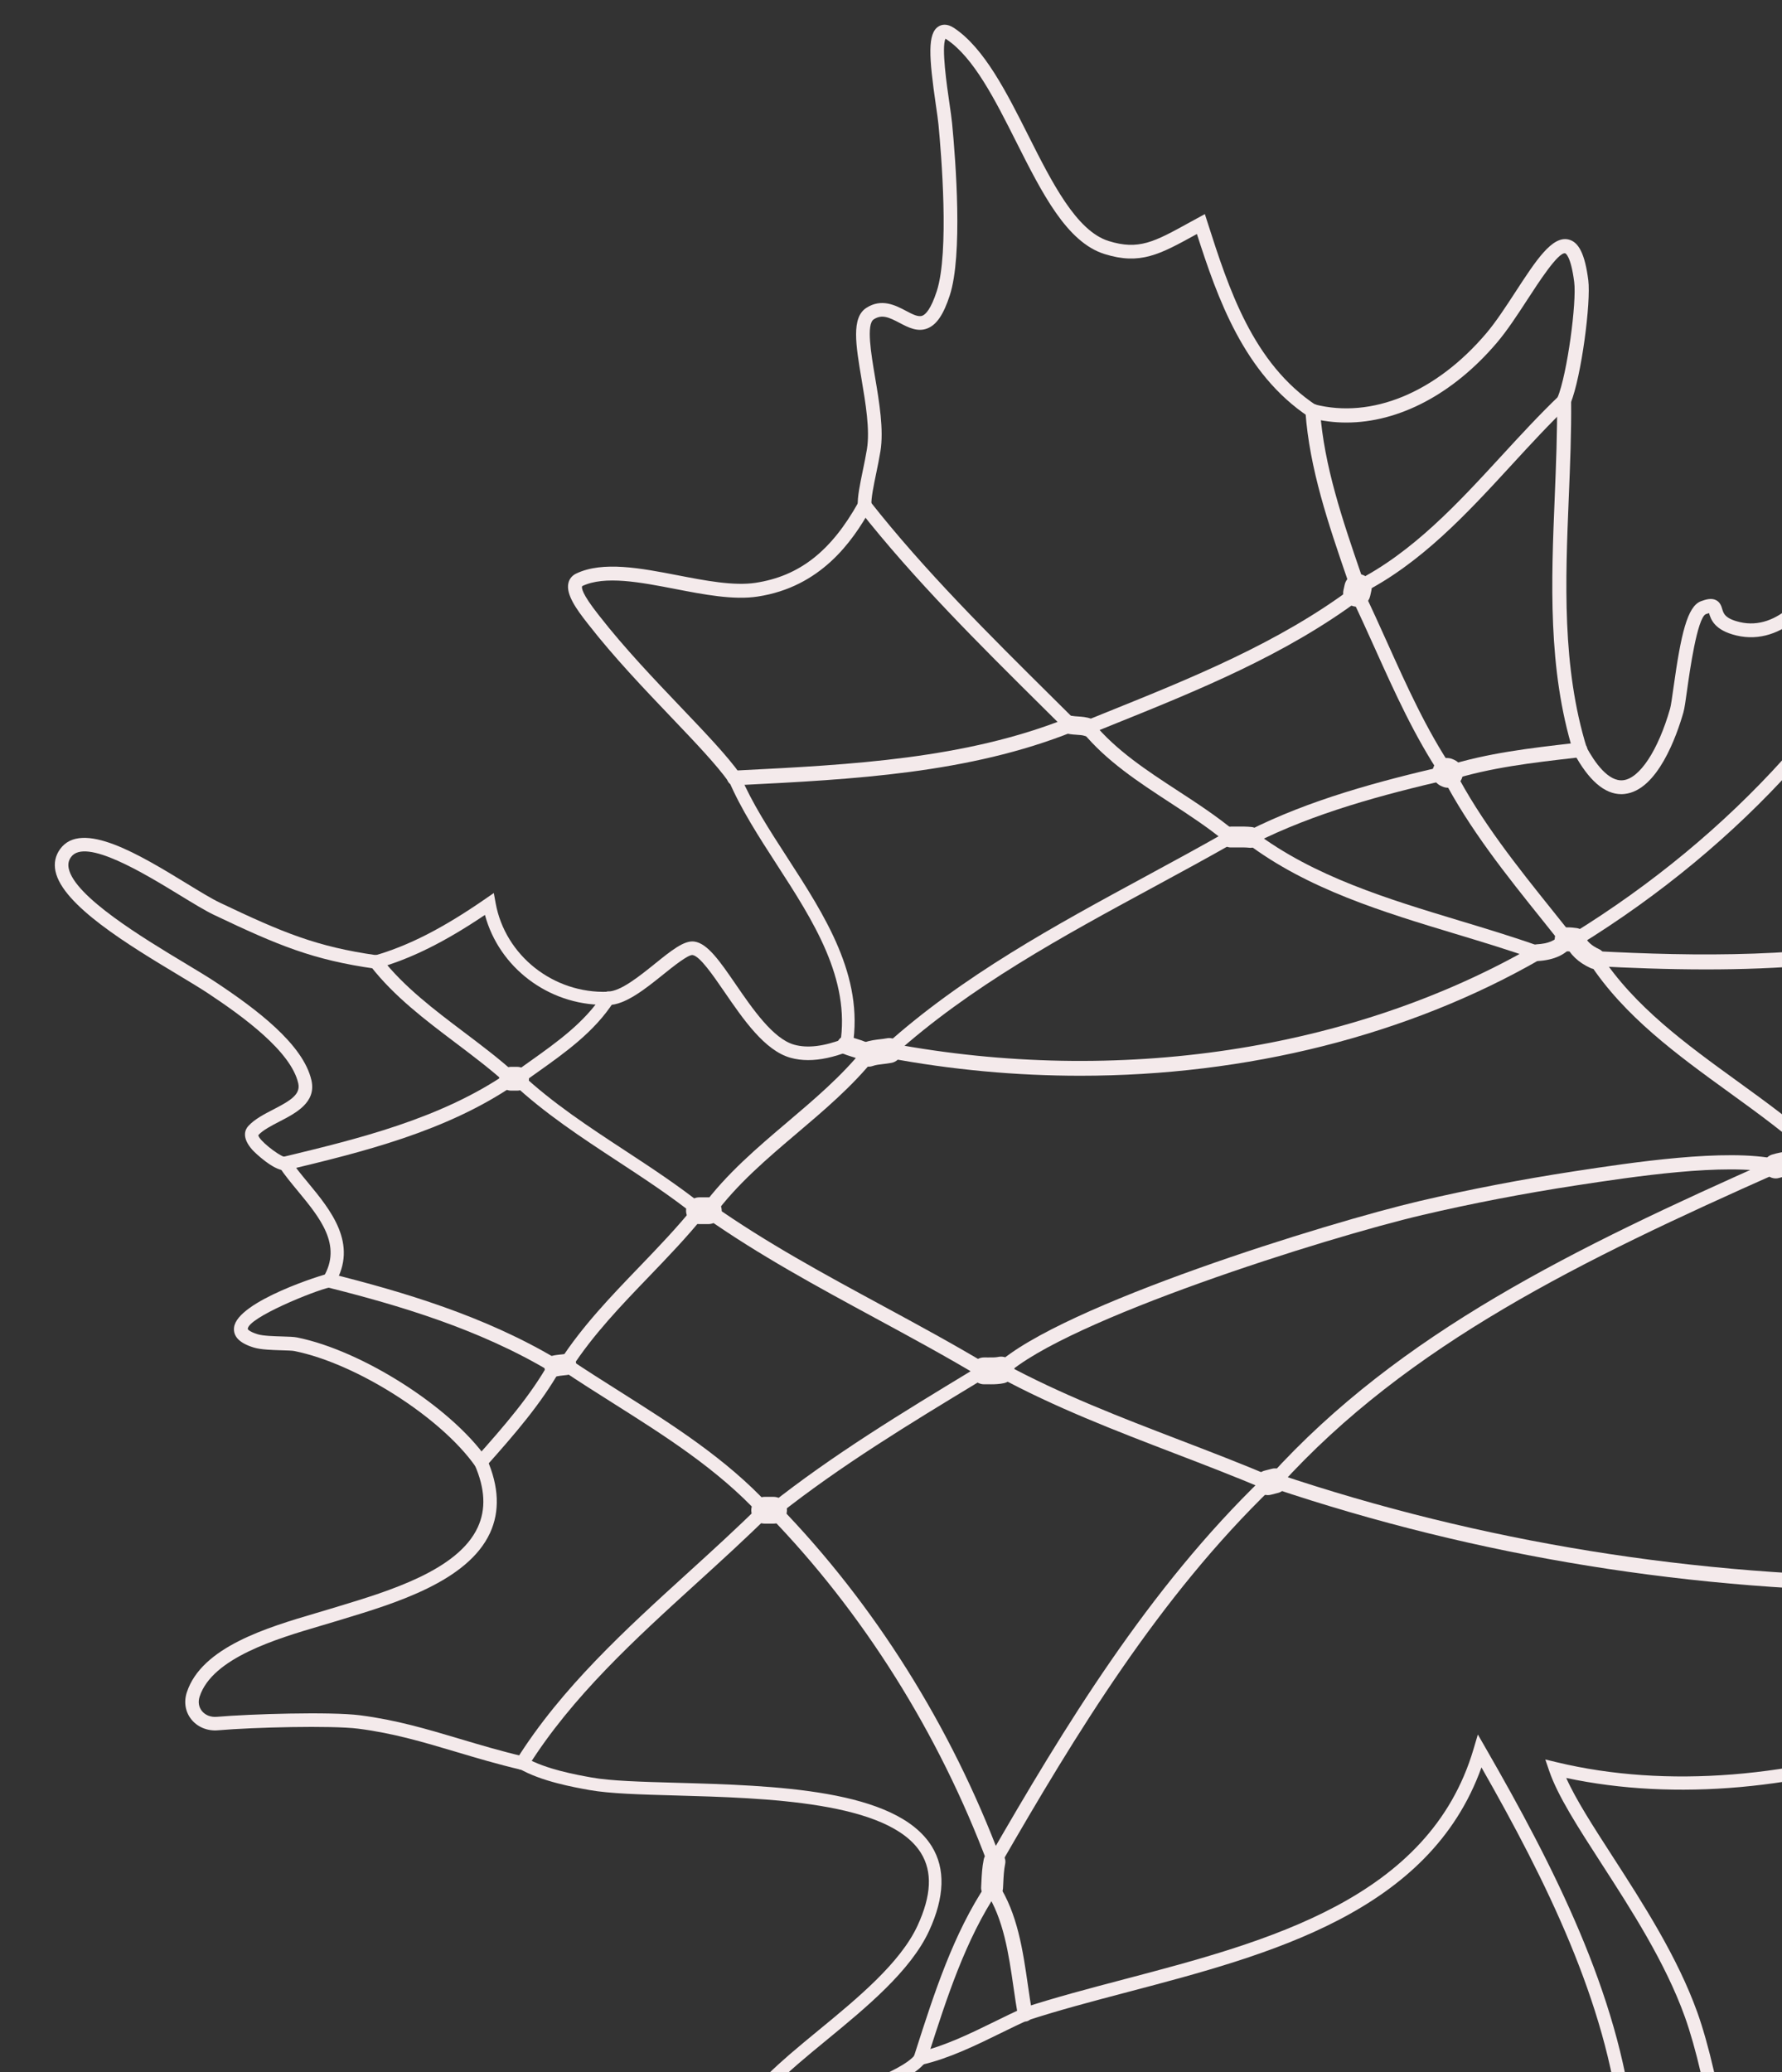 <?xml version="1.0" encoding="utf-8"?>
<!-- Generator: Adobe Illustrator 14.0.0, SVG Export Plug-In . SVG Version: 6.00 Build 43363)  -->
<!DOCTYPE svg PUBLIC "-//W3C//DTD SVG 1.1//EN" "http://www.w3.org/Graphics/SVG/1.1/DTD/svg11.dtd">
<svg version="1.1" id="Layer_1" xmlns="http://www.w3.org/2000/svg" xmlns:xlink="http://www.w3.org/1999/xlink" x="0px" y="0px"
	 width="266.667px" height="310px" viewBox="0 0 266.667 310" enable-background="new 0 0 266.667 310" xml:space="preserve">
<rect x="0" y="0" width="266.667" height="310" fill="#333333" stroke="none"/>
<g>
	<g>
		<path fill="#F4EAEB" d="M201.468,63.214c-1.783,0-3.553-0.219-5.287-0.666c-0.568-0.146-0.91-0.725-0.764-1.293
			c0.146-0.568,0.727-0.91,1.293-0.764c8.541,2.201,18.127-1.75,25.65-10.567c1.471-1.722,2.986-4.049,4.453-6.3
			c3.044-4.669,5.449-8.368,7.896-7.795c1.562,0.358,2.479,2.238,2.971,6.096c0.418,3.28-1.039,14.448-2.641,18.381
			c-0.222,0.543-0.844,0.803-1.383,0.583c-0.544-0.221-0.805-0.841-0.584-1.384c1.479-3.628,2.883-14.307,2.499-17.312
			c-0.509-3.996-1.329-4.293-1.338-4.294c-1.028-0.249-4.021,4.398-5.642,6.885c-1.504,2.307-3.059,4.693-4.617,6.52
			C217.412,58.998,209.3,63.214,201.468,63.214L201.468,63.214z"/>
		<path fill="#F4EAEB" d="M236.439,113.228c-0.45,0-0.865-0.291-1.005-0.743c-3.832-12.434-3.296-25.509-2.776-38.155
			c0.193-4.76,0.396-9.682,0.348-14.415c-0.006-0.581,0.461-1.057,1.041-1.062c0.004,0,0.009,0,0.012,0
			c0.576,0,1.046,0.464,1.052,1.041c0.05,4.787-0.153,9.736-0.351,14.522c-0.512,12.468-1.039,25.361,2.686,37.45
			c0.172,0.555-0.14,1.144-0.695,1.315C236.646,113.213,236.542,113.228,236.439,113.228L236.439,113.228z"/>
		<path fill="#F4EAEB" d="M242.615,118.807c-2.503,0-4.884-2.062-7.085-6.141c-0.271-0.502-0.084-1.129,0.419-1.4
			c0.5-0.271,1.129-0.084,1.399,0.418c1.312,2.43,3.334,5.277,5.541,5.04c2.481-0.269,5.243-4.472,7.032-10.71
			c0.129-0.451,0.306-1.706,0.509-3.16c1.114-7.968,2.058-12.153,4.114-12.913c0.768-0.283,1.566-0.5,2.244-0.162
			c0.629,0.315,0.805,0.908,0.934,1.34c0.199,0.668,0.424,1.425,2.621,1.945c5.73,1.357,10.351-4.493,12.064-8.753
			c0.94-2.337,1.178-5.007,1.405-7.59c0.448-5.065,0.912-10.302,7.304-10.854c1.391-0.118,2.635,0.208,3.637,0.471
			c1.197,0.313,1.896,0.473,2.354,0.103c0.443-0.36,1.094-0.292,1.453,0.15c0.359,0.443,0.293,1.094-0.15,1.454
			c-1.291,1.05-2.762,0.664-4.18,0.293c-0.938-0.246-1.906-0.501-2.936-0.411c-4.445,0.384-4.938,3.5-5.422,8.977
			c-0.242,2.733-0.492,5.559-1.547,8.179c-1.982,4.922-7.474,11.647-14.457,9.993c-3.347-0.792-3.855-2.452-4.123-3.354
			c-0.115,0.03-0.271,0.079-0.484,0.157c-1.295,0.617-2.416,8.628-2.784,11.26c-0.231,1.657-0.397,2.854-0.567,3.444
			c-1.002,3.489-3.863,11.661-8.798,12.194C242.946,118.798,242.78,118.807,242.615,118.807L242.615,118.807z"/>
		<path fill="#F4EAEB" d="M216.718,116.771c-0.469,0-0.902-0.299-1.053-0.769c-0.186-0.581,0.135-1.202,0.717-1.388
			c6.133-1.956,12.725-2.71,19.1-3.44l0.832-0.095c0.609-0.069,1.152,0.365,1.223,0.971c0.07,0.606-0.365,1.153-0.971,1.223
			l-0.833,0.095c-6.271,0.718-12.752,1.46-18.679,3.35C216.941,116.754,216.83,116.771,216.718,116.771L216.718,116.771z"/>
		<path fill="#F4EAEB" d="M235.688,142.407c-0.08,0-0.16-0.005-0.241-0.016c-0.355-0.048-0.709-0.073-0.984-0.073
			c-0.006,0-0.012,0-0.019,0c-0.981,0-1.78-0.791-1.791-1.773c-0.01-0.989,0.784-1.799,1.772-1.809
			c0.589-0.015,1.191,0.063,1.5,0.104c0.979,0.133,1.668,1.035,1.535,2.015C237.339,141.754,236.57,142.407,235.688,142.407
			L235.688,142.407z"/>
		<path fill="#F4EAEB" d="M235.687,141.615c-0.335,0-0.663-0.168-0.852-0.475c-0.289-0.47-0.145-1.085,0.326-1.375
			c24.182-14.892,42.822-35.56,52.491-58.197c0.218-0.508,0.808-0.741,1.312-0.526c0.508,0.217,0.744,0.804,0.527,1.312
			c-9.83,23.013-28.754,44.006-53.283,59.113C236.046,141.567,235.865,141.615,235.687,141.615L235.687,141.615z"/>
		<path fill="#F4EAEB" d="M238.658,144.963c-0.218,0-0.438-0.046-0.646-0.142c-1.846-0.848-3.11-2.062-3.756-3.606
			c-0.332-0.79,0.041-1.699,0.832-2.03c0.789-0.332,1.699,0.042,2.029,0.833c0.336,0.804,1.072,1.472,2.188,1.984
			c0.778,0.358,1.12,1.279,0.762,2.057C239.807,144.627,239.244,144.963,238.658,144.963L238.658,144.963z"/>
		<path fill="#F4EAEB" d="M255.298,145.026c-5.782,0-11.4-0.217-16.698-0.496c-0.618-0.033-1.095-0.56-1.062-1.179
			c0.032-0.618,0.57-1.091,1.178-1.061c14.895,0.783,32.328,1.082,48.722-2.636c0.608-0.136,1.205,0.241,1.342,0.845
			c0.138,0.604-0.241,1.205-0.846,1.341C277.141,144.29,265.94,145.026,255.298,145.026L255.298,145.026z"/>
		<path fill="#F4EAEB" d="M277.384,174.794c-0.135,0-0.272-0.017-0.409-0.051c-1.021-0.259-2.099-0.343-3.242-0.433
			c-0.659-0.052-1.319-0.104-1.978-0.188c-0.912-0.116-1.557-0.95-1.44-1.862c0.115-0.911,0.94-1.565,1.862-1.44
			c0.604,0.076,1.21,0.123,1.816,0.172c1.23,0.097,2.504,0.195,3.797,0.523c0.893,0.226,1.433,1.131,1.207,2.021
			C278.806,174.292,278.128,174.794,277.384,174.794L277.384,174.794z"/>
		<path fill="#F4EAEB" d="M277.384,174.915c-0.557,0-1.105-0.261-1.454-0.747c-0.573-0.803-0.388-1.918,0.414-2.492
			c1.713-1.224,3.665-1.392,5.39-1.539c0.365-0.031,0.729-0.062,1.084-0.104c0.992-0.121,1.868,0.586,1.982,1.564
			c0.115,0.979-0.586,1.866-1.564,1.981c-0.393,0.047-0.794,0.081-1.197,0.114c-1.389,0.119-2.701,0.231-3.615,0.888
			C278.106,174.807,277.744,174.915,277.384,174.915L277.384,174.915z"/>
		<path fill="#F4EAEB" d="M287.757,180.688c-0.18,0-0.363-0.047-0.53-0.146c-1.015-0.601-2.161-1.099-3.377-1.626
			c-2.83-1.229-5.757-2.497-7.368-5.262c-0.29-0.498-0.122-1.137,0.376-1.428c0.497-0.291,1.136-0.123,1.427,0.377
			c1.268,2.172,3.76,3.254,6.396,4.397c1.221,0.529,2.482,1.077,3.609,1.745c0.496,0.294,0.66,0.934,0.365,1.43
			C288.462,180.505,288.115,180.688,287.757,180.688L287.757,180.688z"/>
		<path fill="#F4EAEB" d="M190.789,222.579c-0.25,0-0.5-0.089-0.701-0.271c-0.426-0.387-0.459-1.045-0.071-1.473
			c19.438-21.45,45.596-34.122,75.282-47.32c0.529-0.233,1.144,0.006,1.377,0.528c0.234,0.526-0.004,1.144-0.528,1.376
			c-29.468,13.102-55.42,25.667-74.586,46.816C191.354,222.464,191.071,222.579,190.789,222.579L190.789,222.579z"/>
		<path fill="#F4EAEB" d="M286.767,238.146c-33.247,0-65.654-5.23-96.335-15.551c-0.584-0.195-0.899-0.83-0.702-1.414
			c0.195-0.584,0.83-0.9,1.415-0.703c30.448,10.24,62.62,15.434,95.622,15.434c0.085,0,0.167,0,0.252,0h0.001
			c0.616,0,1.116,0.5,1.117,1.115c0,0.617-0.499,1.117-1.116,1.119C286.938,238.146,286.85,238.146,286.767,238.146L286.767,238.146
			z"/>
		<path fill="#F4EAEB" d="M253.869,348.335c-1.83,0-3.793-1.376-6.004-2.928c-2.338-1.641-4.986-3.499-7.847-3.991
			c-1.509-0.259-2.479-0.876-2.886-1.834c-0.764-1.802,0.722-3.981,2.293-6.288c0.699-1.025,1.424-2.087,1.783-2.929
			c1.492-3.486,1.84-6.937,1.24-12.301c-2.07-18.523-11.08-36.696-20.754-53.657c-7.793,21.723-31.716,28.019-52.9,33.595
			c-5.354,1.41-10.412,2.741-15.094,4.275c-0.52,0.168-1.08-0.113-1.25-0.633c-0.17-0.521,0.113-1.08,0.633-1.25
			c4.737-1.553,9.822-2.892,15.207-4.309c21.359-5.623,45.569-11.996,52.207-34.386l0.655-2.214l1.152,2
			c10.19,17.695,19.923,36.769,22.112,56.355c0.642,5.74,0.252,9.469-1.39,13.301c-0.437,1.021-1.18,2.11-1.967,3.267
			c-1.034,1.516-2.449,3.592-2.106,4.397c0.121,0.285,0.631,0.523,1.397,0.656c3.298,0.567,6.142,2.562,8.647,4.321
			c2.139,1.5,4.16,2.909,5.35,2.485c0.812-0.293,1.518-1.508,2.092-3.607c2.991-10.94-1.148-32.142-4.309-40.936
			c-2.91-8.104-7.995-15.979-12.481-22.928c-3.519-5.449-6.557-10.154-7.821-13.872l-0.58-1.702l1.748,0.42
			c16.287,3.91,35.617,2.371,54.428-4.332c0.512-0.184,1.08,0.084,1.265,0.601c0.185,0.515-0.085,1.081-0.601,1.265
			c-18.465,6.582-37.453,8.272-53.709,4.811c1.443,3.234,4.021,7.227,6.936,11.738c4.544,7.037,9.694,15.012,12.682,23.33
			c3.234,9.008,7.457,30.786,4.354,42.127c-0.774,2.838-1.834,4.411-3.33,4.95C254.644,348.272,254.259,348.335,253.869,348.335
			L253.869,348.335z"/>
		<path fill="#F4EAEB" d="M42.562,175.082c-1.656,0-4.41-2.622-4.809-3.073c-1.648-1.866-1.072-3.036-0.583-3.567
			c0.941-1.021,2.36-1.754,3.732-2.463c2.57-1.328,4.103-2.254,3.73-3.91c-1.073-4.762-8.211-9.959-13.487-13.457
			c-1.152-0.763-2.709-1.701-4.513-2.786c-7.297-4.392-17.291-10.406-18.333-15.507c-0.247-1.207-0.014-2.313,0.691-3.289
			c3.225-4.46,11.963,0.877,18.985,5.166c1.992,1.217,3.712,2.268,4.924,2.845c9.439,4.495,14.514,6.598,23.491,7.867
			c0.554,0.078,0.939,0.591,0.861,1.145c-0.078,0.554-0.592,0.941-1.145,0.861c-9.256-1.308-14.445-3.456-24.079-8.043
			c-1.307-0.623-3.069-1.699-5.109-2.945c-5.298-3.235-14.164-8.65-16.288-5.708c-0.369,0.51-0.479,1.049-0.347,1.696
			c0.864,4.229,11.21,10.456,17.392,14.177c1.823,1.097,3.398,2.045,4.587,2.833c6.038,4,13.125,9.287,14.345,14.7
			c0.744,3.3-2.317,4.883-4.776,6.155c-1.217,0.629-2.475,1.279-3.173,2.037c0.023,0.709,2.849,2.922,3.853,3.244
			c0.354-0.043,0.719,0.105,0.942,0.418c0.326,0.455,0.221,1.086-0.234,1.412C43.034,175.023,42.81,175.082,42.562,175.082
			L42.562,175.082z"/>
		<path fill="#F4EAEB" d="M90.369,150.329c-8.342,0-15.688-5.604-17.799-13.456c-6.029,4.057-11.023,6.534-16.052,7.975
			c-0.518,0.147-1.058-0.15-1.206-0.669c-0.148-0.518,0.151-1.058,0.669-1.206c5.142-1.473,10.284-4.1,16.67-8.516l1.245-0.861
			l0.269,1.49c1.422,7.867,8.654,13.587,16.805,13.283c0.551-0.019,0.99,0.401,1.01,0.939c0.019,0.538-0.401,0.99-0.939,1.01
			C90.816,150.325,90.591,150.329,90.369,150.329L90.369,150.329z"/>
		<path fill="#F4EAEB" d="M120.938,158.594c-0.937,0-1.818-0.117-2.648-0.35c-3.856-1.081-7.047-5.728-9.862-9.828
			c-1.741-2.535-3.714-5.409-4.802-5.543c-0.669-0.055-2.872,1.7-4.336,2.878c-2.682,2.159-5.721,4.606-8.279,4.606
			c-0.002,0-0.005,0-0.007,0c-0.561-0.001-1.015-0.457-1.014-1.018c0.001-0.56,0.456-1.014,1.016-1.014c0.001,0,0.003,0,0.006,0
			c1.842,0,4.705-2.305,7.005-4.157c2.428-1.955,4.34-3.505,5.858-3.312c1.996,0.246,3.863,2.966,6.227,6.409
			c2.49,3.626,5.589,8.14,8.736,9.021c1.997,0.559,4.435,0.267,7.458-0.895c0.523-0.199,1.111,0.061,1.312,0.583
			c0.201,0.524-0.061,1.111-0.584,1.312C124.756,158.161,122.743,158.594,120.938,158.594L120.938,158.594z"/>
		<path fill="#F4EAEB" d="M126.661,157.284c-0.05,0-0.101-0.005-0.152-0.013c-0.514-0.082-0.863-0.566-0.78-1.082
			c1.58-9.751-4.048-18.448-9.491-26.858c-2.649-4.094-5.39-8.328-7.196-12.575c-0.204-0.479,0.02-1.033,0.499-1.237
			s1.033,0.019,1.237,0.499c1.743,4.098,4.318,8.076,7.044,12.289c5.637,8.709,11.465,17.716,9.769,28.186
			C127.516,156.955,127.116,157.284,126.661,157.284L126.661,157.284z"/>
		<path fill="#F4EAEB" d="M109.911,117.428c-0.325,0-0.646-0.152-0.848-0.437c-1.85-2.594-5.009-5.905-8.667-9.74
			c-4.007-4.2-8.549-8.96-12.367-13.861l-0.186-0.237c-1.555-1.979-3.18-4.233-2.786-5.925c0.148-0.637,0.552-1.128,1.167-1.423
			c3.987-1.907,9.693-0.804,15.211,0.263c4.11,0.795,8.361,1.615,11.619,1.123c6.565-0.996,11.32-4.719,15.418-12.072
			c0.28-0.502,0.912-0.684,1.416-0.402c0.502,0.28,0.682,0.914,0.402,1.416c-2.757,4.946-7.511,11.688-16.924,13.116
			c-3.615,0.55-8.043-0.308-12.327-1.137c-5.187-1.004-10.551-2.042-13.917-0.429c-0.124,0.238-0.065,1.1,2.357,4.185l0.19,0.243
			c3.754,4.819,8.258,9.539,12.231,13.704c3.713,3.892,6.92,7.253,8.856,9.968c0.334,0.468,0.225,1.118-0.243,1.452
			C110.331,117.365,110.12,117.428,109.911,117.428L109.911,117.428z"/>
		<path fill="#F4EAEB" d="M129.38,76.647c-0.541,0-0.992-0.424-1.019-0.97c-0.067-1.316,0.313-3.152,0.753-5.278
			c0.219-1.057,0.445-2.149,0.617-3.199c0.474-2.894-0.204-6.904-0.801-10.442c-0.87-5.155-1.558-9.227,0.709-10.697
			c2.283-1.484,4.396-0.371,5.938,0.442c0.99,0.521,1.844,0.973,2.457,0.724c0.502-0.204,1.281-1.004,2.146-3.66
			c1.898-5.831,0.677-20.556,0.257-24.93c-0.065-0.696-0.214-1.708-0.384-2.879c-1.064-7.314-1.262-10.753,0.382-11.794
			c0.467-0.295,1.252-0.496,2.336,0.224c4.522,3.005,7.865,9.642,11.097,16.06c3.541,7.029,7.2,14.298,12.03,15.808
			c4.505,1.408,6.847,0.119,11.979-2.702l2.424-1.325l0.377,1.176c3.175,9.912,6.773,21.147,16.33,27.463
			c0.471,0.311,0.6,0.945,0.289,1.416c-0.312,0.471-0.943,0.601-1.416,0.289c-9.75-6.444-13.713-17.857-16.771-27.365l-0.249,0.137
			c-5.312,2.919-8.239,4.527-13.571,2.862c-5.656-1.768-9.342-9.088-13.246-16.839c-3.111-6.181-6.33-12.571-10.402-15.277
			c-0.062-0.042-0.115-0.072-0.158-0.094c-0.626,1.292,0.223,7.12,0.594,9.667c0.174,1.198,0.324,2.233,0.396,2.979
			c0.55,5.734,1.616,19.722-0.349,25.758c-0.928,2.847-1.953,4.364-3.321,4.92c-1.49,0.606-2.918-0.146-4.177-0.81
			c-1.608-0.846-2.656-1.326-3.875-0.536c-1.141,0.74-0.401,5.122,0.193,8.643c0.624,3.695,1.331,7.883,0.803,11.113
			c-0.179,1.092-0.41,2.206-0.632,3.283c-0.395,1.906-0.768,3.707-0.714,4.761c0.029,0.563-0.405,1.043-0.968,1.072
			C129.415,76.647,129.397,76.647,129.38,76.647L129.38,76.647z"/>
		<path fill="#F4EAEB" d="M160.167,109.471c-0.264,0-0.525-0.1-0.728-0.299l-3.394-3.367c-9.439-9.353-19.199-19.024-27.477-29.542
			c-0.352-0.447-0.274-1.094,0.173-1.446c0.447-0.35,1.093-0.274,1.446,0.173c8.197,10.417,17.912,20.043,27.307,29.352l3.396,3.37
			c0.402,0.401,0.404,1.053,0.004,1.457C160.696,109.37,160.432,109.471,160.167,109.471L160.167,109.471z"/>
		<path fill="#F4EAEB" d="M162.789,110.177c-0.154,0-0.312-0.026-0.465-0.082c-0.324-0.116-0.724-0.142-1.188-0.171
			c-0.373-0.024-0.797-0.051-1.23-0.135c-0.744-0.144-1.23-0.864-1.087-1.608c0.146-0.745,0.872-1.229,1.608-1.087
			c0.263,0.051,0.564,0.07,0.884,0.09c0.588,0.038,1.253,0.08,1.942,0.329c0.713,0.257,1.084,1.044,0.826,1.757
			C163.878,109.829,163.351,110.177,162.789,110.177L162.789,110.177z"/>
		<path fill="#F4EAEB" d="M162.789,109.842c-0.41,0-0.797-0.245-0.961-0.648c-0.216-0.531,0.041-1.136,0.571-1.352l3.224-1.301
			c12.66-5.102,25.75-10.377,36.799-18.654c0.459-0.344,1.109-0.25,1.451,0.208c0.344,0.458,0.252,1.109-0.207,1.453
			c-11.266,8.44-24.483,13.767-37.268,18.918l-3.22,1.3C163.05,109.817,162.919,109.842,162.789,109.842L162.789,109.842z"/>
		<path fill="#F4EAEB" d="M203.218,89.02c-0.455,0-0.881-0.287-1.037-0.743l-0.6-1.752c-2.767-8.062-5.625-16.4-6.229-24.927
			c-0.043-0.604,0.412-1.129,1.017-1.172c0.598-0.027,1.129,0.413,1.172,1.017c0.584,8.242,3.396,16.441,6.115,24.371l0.602,1.755
			c0.195,0.573-0.109,1.197-0.684,1.393C203.457,89.001,203.335,89.02,203.218,89.02L203.218,89.02z"/>
		<path fill="#F4EAEB" d="M203.044,90.763c-0.146,0-0.295-0.016-0.443-0.049c-1.104-0.244-1.799-1.336-1.555-2.439l0.176-0.794
			c0.242-1.104,1.332-1.8,2.439-1.555c1.103,0.244,1.799,1.336,1.555,2.439l-0.176,0.794
			C204.83,90.113,203.983,90.763,203.044,90.763L203.044,90.763z"/>
		<path fill="#F4EAEB" d="M216.539,116.606c-0.33,0-0.651-0.159-0.85-0.452c-4.005-5.978-6.999-12.623-9.895-19.05
			c-1.184-2.624-2.404-5.337-3.67-7.942c-0.246-0.506-0.035-1.117,0.473-1.363s1.117-0.034,1.363,0.472
			c1.276,2.631,2.506,5.357,3.692,7.995c2.861,6.35,5.819,12.916,9.729,18.752c0.313,0.468,0.188,1.102-0.279,1.415
			C216.931,116.55,216.733,116.606,216.539,116.606L216.539,116.606z"/>
		<path fill="#F4EAEB" d="M216.716,117.852c-0.301,0-0.604-0.062-0.896-0.194l-0.154-0.068c-1.105-0.482-1.613-1.77-1.131-2.876
			c0.48-1.106,1.768-1.615,2.875-1.13l0.207,0.091c1.1,0.496,1.59,1.79,1.094,2.89C218.345,117.373,217.55,117.852,216.716,117.852
			L216.716,117.852z"/>
		<path fill="#F4EAEB" d="M203.22,88.939c-0.372,0-0.729-0.205-0.908-0.56c-0.253-0.501-0.051-1.112,0.45-1.365
			c8.618-4.34,15.407-11.724,21.975-18.864c2.784-3.028,5.663-6.159,8.62-8.98c0.405-0.387,1.048-0.373,1.438,0.033
			c0.388,0.406,0.371,1.049-0.035,1.437c-2.907,2.776-5.764,5.882-8.526,8.887c-6.688,7.274-13.606,14.796-22.556,19.304
			C203.529,88.904,203.373,88.939,203.22,88.939L203.22,88.939z"/>
		<path fill="#F4EAEB" d="M109.909,117.489c-0.583,0-1.07-0.458-1.1-1.047c-0.031-0.608,0.438-1.126,1.045-1.157l0.86-0.043
			c16.591-0.838,33.747-1.705,49.043-7.825c0.561-0.226,1.205,0.049,1.433,0.614c0.228,0.565-0.049,1.207-0.614,1.433
			c-15.637,6.257-32.979,7.133-49.75,7.98l-0.86,0.043C109.946,117.489,109.928,117.489,109.909,117.489L109.909,117.489z"/>
		<path fill="#F4EAEB" d="M184.173,126.282c-0.24,0-0.482-0.082-0.682-0.248c-2.578-2.16-5.539-4.092-8.404-5.96
			c-4.688-3.059-9.537-6.221-13.121-10.597c-0.371-0.454-0.305-1.124,0.15-1.496c0.452-0.373,1.122-0.306,1.494,0.149
			c3.375,4.122,8.084,7.194,12.639,10.164c2.916,1.902,5.932,3.869,8.606,6.111c0.449,0.377,0.509,1.047,0.132,1.497
			C184.778,126.153,184.477,126.282,184.173,126.282L184.173,126.282z"/>
		<path fill="#F4EAEB" d="M187.138,126.836c-0.057,0-0.113-0.003-0.17-0.009c-0.559-0.061-1.147-0.055-1.772-0.047
			c-0.351,0.004-0.702,0.007-1.053,0c-0.862-0.018-1.547-0.73-1.529-1.592c0.019-0.861,0.759-1.533,1.593-1.529
			c0.318,0.006,0.637,0.002,0.955,0c0.688-0.009,1.4-0.015,2.144,0.065c0.856,0.093,1.478,0.863,1.384,1.72
			C188.601,126.243,187.923,126.836,187.138,126.836L187.138,126.836z"/>
		<path fill="#F4EAEB" d="M187.137,126.32c-0.382,0-0.748-0.209-0.933-0.572c-0.262-0.515-0.057-1.143,0.459-1.404
			c9.283-4.71,19.73-7.482,29.639-9.775c0.562-0.131,1.123,0.22,1.253,0.782s-0.22,1.124-0.782,1.253
			c-9.777,2.264-20.079,4.995-29.164,9.604C187.457,126.284,187.296,126.32,187.137,126.32L187.137,126.32z"/>
		<path fill="#F4EAEB" d="M129.986,159.091c-0.294,0-0.59-0.093-0.841-0.286c-0.444-0.34-1.035-0.522-1.719-0.736
			c-0.423-0.131-0.861-0.267-1.304-0.453c-0.704-0.299-1.033-1.109-0.736-1.813c0.298-0.704,1.11-1.032,1.813-0.736
			c0.338,0.143,0.692,0.25,1.046,0.36c0.819,0.254,1.748,0.542,2.583,1.184c0.606,0.465,0.721,1.332,0.256,1.938
			C130.812,158.904,130.401,159.091,129.986,159.091L129.986,159.091z"/>
		<path fill="#F4EAEB" d="M129.987,159.578c-0.764,0-1.481-0.473-1.757-1.232c-0.353-0.97,0.148-2.041,1.119-2.395
			c0.829-0.301,1.642-0.396,2.36-0.48c0.333-0.039,0.666-0.076,0.992-0.14c1.016-0.2,1.996,0.46,2.195,1.474
			c0.199,1.012-0.46,1.995-1.473,2.194c-0.422,0.083-0.851,0.135-1.28,0.185c-0.565,0.066-1.099,0.129-1.519,0.281
			C130.414,159.542,130.199,159.578,129.987,159.578L129.987,159.578z"/>
		<path fill="#F4EAEB" d="M133.062,158.152c-0.27,0-0.539-0.11-0.734-0.326c-0.365-0.405-0.333-1.029,0.072-1.395
			c11.594-10.453,25.594-18.039,39.133-25.374c4.014-2.176,8.166-4.425,12.15-6.697c0.475-0.269,1.076-0.105,1.347,0.369
			s0.104,1.077-0.368,1.347c-4.004,2.282-8.164,4.537-12.188,6.717c-13.438,7.28-27.332,14.809-38.75,25.104
			C133.534,158.068,133.298,158.152,133.062,158.152L133.062,158.152z"/>
		<path fill="#F4EAEB" d="M230.005,143.776c-0.662,0-1.215-0.518-1.25-1.187c-0.037-0.691,0.494-1.281,1.186-1.317
			c1.729-0.092,2.863-0.567,3.469-1.453c0.391-0.573,1.172-0.718,1.741-0.327c0.571,0.391,0.718,1.17,0.327,1.741
			c-1.062,1.552-2.88,2.407-5.404,2.541C230.05,143.776,230.028,143.776,230.005,143.776L230.005,143.776z"/>
		<path fill="#F4EAEB" d="M234.444,141.568c-0.308,0-0.61-0.135-0.817-0.395c-0.932-1.176-1.871-2.349-2.812-3.521
			c-5.39-6.719-10.962-13.667-15.021-21.507c-0.265-0.51-0.064-1.139,0.445-1.403c0.51-0.265,1.139-0.065,1.403,0.446
			c3.964,7.656,9.471,14.521,14.796,21.162c0.943,1.176,1.887,2.352,2.82,3.531c0.357,0.451,0.281,1.105-0.17,1.462
			C234.898,141.495,234.671,141.568,234.444,141.568L234.444,141.568z"/>
		<path fill="#F4EAEB" d="M161.649,160.934c-9.552,0-19.211-0.883-28.792-2.678c-0.602-0.113-0.999-0.691-0.886-1.295
			c0.113-0.602,0.694-0.997,1.295-0.886c34.017,6.375,69.073,1.085,96.188-14.513c0.527-0.307,1.207-0.123,1.514,0.408
			c0.306,0.531,0.123,1.209-0.408,1.515C210.644,154.943,186.522,160.934,161.649,160.934L161.649,160.934z"/>
		<path fill="#F4EAEB" d="M230.007,143.559c-0.115,0-0.232-0.02-0.348-0.061c-3.791-1.351-7.666-2.522-11.771-3.762
			c-10.926-3.301-22.225-6.714-31.377-13.636c-0.456-0.345-0.547-0.994-0.202-1.45c0.346-0.456,0.995-0.547,1.45-0.201
			c8.857,6.698,19.977,10.057,30.728,13.305c3.947,1.193,8.029,2.426,11.867,3.794c0.538,0.192,0.819,0.784,0.628,1.323
			C230.832,143.295,230.433,143.559,230.007,143.559L230.007,143.559z"/>
		<path fill="#F4EAEB" d="M42.63,175.098c-0.465,0-0.887-0.318-1.001-0.791c-0.133-0.554,0.207-1.109,0.761-1.242
			c11.015-2.653,23.5-5.662,33.52-12.534c0.47-0.322,1.112-0.202,1.433,0.267c0.322,0.469,0.202,1.111-0.267,1.434
			c-10.333,7.086-23.014,10.142-34.203,12.836C42.792,175.087,42.71,175.098,42.63,175.098L42.63,175.098z"/>
		<path fill="#F4EAEB" d="M76.492,162.396c-0.243,0-0.486-0.086-0.681-0.263c-2.389-2.161-5.062-4.179-7.647-6.131
			c-4.52-3.412-9.194-6.941-12.716-11.469c-0.344-0.443-0.265-1.081,0.178-1.425c0.441-0.344,1.081-0.265,1.425,0.178
			c3.357,4.316,7.922,7.762,12.336,11.095c2.621,1.978,5.331,4.024,7.786,6.245c0.416,0.376,0.448,1.02,0.072,1.436
			C77.045,162.283,76.77,162.396,76.492,162.396L76.492,162.396z"/>
		<path fill="#F4EAEB" d="M77.38,163.16h-0.887c-0.983,0-1.78-0.797-1.78-1.78s0.797-1.78,1.78-1.78h0.887
			c0.983,0,1.78,0.797,1.78,1.78S78.363,163.16,77.38,163.16L77.38,163.16z"/>
		<path fill="#F4EAEB" d="M77.381,162.37c-0.305,0-0.605-0.14-0.799-0.405c-0.323-0.439-0.228-1.061,0.213-1.384
			c0.817-0.601,1.65-1.19,2.485-1.785c4.035-2.866,8.208-5.832,10.894-9.992c0.296-0.459,0.91-0.59,1.369-0.294
			c0.459,0.296,0.591,0.909,0.294,1.369c-2.892,4.479-7.223,7.557-11.41,10.532c-0.828,0.587-1.652,1.173-2.461,1.767
			C77.789,162.309,77.584,162.37,77.381,162.37L77.381,162.37z"/>
		<path fill="#F4EAEB" d="M147.259,206.156c-0.188,0-0.379-0.049-0.551-0.153c-5.092-3.055-10.479-5.972-15.688-8.792
			c-8.618-4.667-17.529-9.492-25.641-15.21c-0.484-0.341-0.6-1.011-0.259-1.495c0.341-0.484,1.011-0.602,1.496-0.259
			c8.008,5.646,16.862,10.438,25.425,15.075c5.23,2.832,10.639,5.761,15.771,8.841c0.508,0.305,0.673,0.964,0.368,1.473
			C147.979,205.971,147.625,206.156,147.259,206.156L147.259,206.156z"/>
		<path fill="#F4EAEB" d="M148.308,207.094c-0.27,0.002-0.523-0.005-0.779-0.005c-0.078,0-0.156,0-0.234,0.002
			c-1.078,0.022-2.021-0.864-2.041-1.973c-0.02-1.109,0.863-2.023,1.973-2.043c0.236-0.003,0.473-0.002,0.711,0.001
			c0.533,0.003,1.041,0.009,1.441-0.077c1.088-0.231,2.152,0.456,2.386,1.541c0.233,1.084-0.457,2.151-1.541,2.385
			C149.544,207.07,148.899,207.094,148.308,207.094L148.308,207.094z"/>
		<path fill="#F4EAEB" d="M149.8,206.025c-0.286,0-0.571-0.113-0.781-0.342c-0.398-0.432-0.373-1.104,0.059-1.504
			c9.688-8.955,49.743-21.312,63.334-24.494c7.354-1.725,15.357-3.265,23.149-4.455c8.521-1.299,22.778-3.474,30.39-1.803
			c0.574,0.127,0.938,0.694,0.812,1.27c-0.126,0.574-0.696,0.936-1.27,0.812c-7.222-1.589-21.236,0.55-29.611,1.828
			c-7.736,1.183-15.687,2.71-22.984,4.421c-14.594,3.42-53.418,15.705-62.374,23.985C150.319,205.934,150.06,206.025,149.8,206.025
			L149.8,206.025z"/>
		<path fill="#F4EAEB" d="M265.722,176.294c-0.779,0-1.502-0.504-1.743-1.288c-0.297-0.963,0.244-1.984,1.207-2.281
			c0.796-0.244,1.586-0.375,2.351-0.502c1.312-0.217,2.443-0.402,3.195-1.095c0.742-0.683,1.896-0.633,2.578,0.108
			c0.682,0.742,0.633,1.896-0.109,2.578c-1.553,1.428-3.421,1.735-5.068,2.009c-0.676,0.112-1.312,0.217-1.871,0.39
			C266.082,176.268,265.899,176.294,265.722,176.294L265.722,176.294z"/>
		<path fill="#F4EAEB" d="M271.966,173.511c-0.252,0-0.506-0.091-0.705-0.274c-3.805-3.51-8.234-6.719-12.52-9.821
			c-7.719-5.59-15.701-11.371-20.955-19.436c-0.312-0.481-0.177-1.125,0.305-1.438c0.479-0.312,1.125-0.177,1.438,0.304
			c5.045,7.743,12.867,13.408,20.434,18.887c4.332,3.138,8.812,6.383,12.709,9.977c0.422,0.389,0.447,1.047,0.059,1.469
			C272.524,173.398,272.246,173.511,271.966,173.511L271.966,173.511z"/>
		<path fill="#F4EAEB" d="M104.666,182.094c-0.212,0-0.427-0.068-0.605-0.213c-3.67-2.938-7.727-5.597-11.65-8.169
			c-5.365-3.519-10.914-7.157-15.693-11.624c-0.391-0.365-0.412-0.979-0.046-1.371c0.365-0.392,0.979-0.412,1.371-0.046
			c4.658,4.353,10.135,7.945,15.433,11.418c3.96,2.599,8.056,5.283,11.798,8.277c0.418,0.334,0.486,0.944,0.151,1.362
			C105.232,181.971,104.95,182.094,104.666,182.094L104.666,182.094z"/>
		<path fill="#F4EAEB" d="M105.998,183.127h-1.331c-1.106,0-2.003-0.896-2.003-2.003s0.897-2.003,2.003-2.003h1.331
			c1.106,0,2.003,0.896,2.003,2.003S107.104,183.127,105.998,183.127L105.998,183.127z"/>
		<path fill="#F4EAEB" d="M105.997,182.223c-0.226,0-0.454-0.068-0.65-0.214c-0.489-0.358-0.593-1.047-0.233-1.536
			c3.56-4.837,8.224-8.793,12.733-12.617c3.963-3.362,8.062-6.838,11.285-10.836c0.382-0.474,1.073-0.545,1.545-0.166
			c0.473,0.381,0.547,1.072,0.166,1.545c-3.354,4.16-7.533,7.705-11.575,11.133c-4.414,3.744-8.978,7.615-12.385,12.244
			C106.667,182.068,106.334,182.223,105.997,182.223L105.997,182.223z"/>
		<path fill="#F4EAEB" d="M49.239,192.552c-0.172,0-0.347-0.045-0.505-0.14c-0.467-0.279-0.618-0.885-0.339-1.352
			c2.867-4.785-0.54-8.906-3.833-12.892c-1.013-1.226-1.97-2.384-2.751-3.56c-0.301-0.453-0.178-1.064,0.275-1.365
			c0.453-0.303,1.064-0.178,1.365,0.275c0.724,1.09,1.649,2.209,2.629,3.395c3.38,4.089,7.586,9.178,4.004,15.158
			C49.9,192.382,49.574,192.552,49.239,192.552L49.239,192.552z"/>
		<path fill="#F4EAEB" d="M83.019,205.412c-0.185,0-0.372-0.049-0.542-0.151c-10.739-6.452-22.958-10.026-33.493-12.672
			c-0.564-0.142-0.907-0.714-0.765-1.278c0.142-0.562,0.715-0.906,1.278-0.765c10.686,2.683,23.09,6.313,34.065,12.91
			c0.499,0.299,0.66,0.946,0.36,1.444C83.725,205.229,83.376,205.412,83.019,205.412L83.019,205.412z"/>
		<path fill="#F4EAEB" d="M83.018,205.936c-0.72,0-1.37-0.496-1.536-1.229c-0.193-0.85,0.339-1.693,1.188-1.887
			c0.454-0.104,0.917-0.151,1.325-0.194l0.452-0.051c0.855-0.104,1.652,0.503,1.762,1.366c0.109,0.863-0.502,1.652-1.366,1.763
			c-0.169,0.021-0.342,0.039-0.517,0.058c-0.353,0.037-0.686,0.072-0.958,0.135C83.251,205.923,83.134,205.936,83.018,205.936
			L83.018,205.936z"/>
		<path fill="#F4EAEB" d="M189.72,222.882c-0.141,0-0.281-0.026-0.418-0.085c-4.428-1.875-9.036-3.645-13.492-5.355
			c-8.869-3.404-18.04-6.926-26.521-11.537c-0.52-0.282-0.711-0.934-0.43-1.453c0.283-0.52,0.936-0.713,1.454-0.43
			c8.356,4.543,17.46,8.039,26.265,11.42c4.473,1.717,9.1,3.492,13.561,5.382c0.545,0.229,0.8,0.86,0.568,1.405
			C190.535,222.637,190.137,222.882,189.72,222.882L189.72,222.882z"/>
		<path fill="#F4EAEB" d="M189.718,223.673c-0.834,0-1.592-0.563-1.805-1.409c-0.252-0.998,0.354-2.01,1.353-2.261l1.058-0.271
			c0.994-0.258,2.012,0.344,2.27,1.34c0.257,0.996-0.344,2.012-1.34,2.269l-1.078,0.275
			C190.021,223.654,189.869,223.673,189.718,223.673L189.718,223.673z"/>
		<path fill="#F4EAEB" d="M114.428,226.941c-0.271,0-0.542-0.108-0.741-0.323c-6.262-6.794-14.236-11.833-21.949-16.706
			c-2.527-1.598-5.14-3.248-7.655-4.938c-0.461-0.31-0.584-0.936-0.274-1.396s0.936-0.583,1.397-0.273
			c2.492,1.674,5.092,3.315,7.607,4.905c7.823,4.942,15.912,10.056,22.354,17.043c0.377,0.409,0.351,1.046-0.058,1.423
			C114.916,226.854,114.671,226.941,114.428,226.941L114.428,226.941z"/>
		<path fill="#F4EAEB" d="M115.758,227.939h-1.331c-1.106,0-2.003-0.897-2.003-2.004c0-1.107,0.897-2.004,2.003-2.004h1.331
			c1.106,0,2.003,0.896,2.003,2.004C117.761,227.042,116.865,227.939,115.758,227.939L115.758,227.939z"/>
		<path fill="#F4EAEB" d="M84.644,205.164c-0.19,0-0.383-0.053-0.555-0.164c-0.475-0.307-0.612-0.939-0.305-1.416
			c3.338-5.173,7.653-9.657,11.826-13.994c2.805-2.916,5.706-5.932,8.258-9.107c0.354-0.439,1-0.508,1.44-0.156
			c0.441,0.354,0.511,0.999,0.157,1.439c-2.609,3.248-5.542,6.297-8.378,9.244c-4.105,4.268-8.35,8.68-11.581,13.686
			C85.31,204.999,84.98,205.164,84.644,205.164L84.644,205.164z"/>
		<path fill="#F4EAEB" d="M71.966,219.773c-0.325,0-0.646-0.153-0.847-0.439c-5.145-7.309-17.794-15.354-27.069-17.217
			c-0.32-0.064-1.117-0.088-1.887-0.11c-1.46-0.042-3.115-0.091-4.181-0.413c-2.121-0.643-3.116-1.652-2.958-3.004
			c0.46-3.947,13.6-8.021,14.151-8.055c0.572-0.047,1.062,0.396,1.097,0.968c0.034,0.547-0.364,1.021-0.9,1.091
			c-2.232,0.459-12.362,4.562-12.293,6.243l0,0c0.001,0,0.178,0.375,1.503,0.776c0.802,0.242,2.376,0.287,3.642,0.324
			c0.973,0.028,1.741,0.052,2.233,0.149c9.707,1.95,22.956,10.388,28.354,18.056c0.329,0.467,0.217,1.111-0.25,1.44
			C72.38,219.712,72.172,219.773,71.966,219.773L71.966,219.773z"/>
		<path fill="#F4EAEB" d="M78.157,264.771c-0.077,0-0.155-0.01-0.232-0.026c-3.513-0.827-6.654-1.765-9.692-2.669
			c-4.81-1.434-9.353-2.787-14.605-3.46c-3.975-0.511-15.726-0.216-20.998,0.237c-1.583,0.14-3.082-0.478-4.006-1.64
			c-0.892-1.122-1.137-2.587-0.672-4.019c2.209-6.815,12.119-9.741,19.354-11.877c0.717-0.211,1.4-0.414,2.039-0.608l1.337-0.405
			c7.531-2.281,17.846-5.404,20.809-11.813c1.253-2.712,1.105-5.771-0.454-9.349c-0.223-0.513,0.011-1.107,0.523-1.33
			c0.512-0.225,1.108,0.012,1.331,0.522c1.777,4.08,1.924,7.782,0.435,11.003c-3.344,7.234-14.161,10.51-22.058,12.9l-1.333,0.404
			c-0.645,0.197-1.334,0.4-2.058,0.614c-6.42,1.896-16.123,4.761-18.004,10.562c-0.255,0.787-0.137,1.547,0.332,2.138
			c0.509,0.64,1.324,0.959,2.25,0.883c4.876-0.421,16.995-0.796,21.428-0.229c5.415,0.695,10.035,2.072,14.926,3.529
			c3.01,0.896,6.122,1.824,9.577,2.637c0.543,0.129,0.88,0.674,0.752,1.217C79.031,264.457,78.616,264.771,78.157,264.771
			L78.157,264.771z"/>
		<path fill="#F4EAEB" d="M78.155,264.773c-0.184,0-0.37-0.051-0.538-0.155c-0.474-0.298-0.617-0.923-0.319-1.397
			c6.74-10.738,16.35-19.478,25.642-27.93c3.6-3.273,7.322-6.659,10.774-10.075c0.399-0.396,1.04-0.391,1.433,0.007
			c0.394,0.398,0.39,1.039-0.007,1.434c-3.483,3.447-7.221,6.847-10.836,10.135c-9.191,8.359-18.696,17.005-25.29,27.509
			C78.822,264.604,78.492,264.773,78.155,264.773L78.155,264.773z"/>
		<path fill="#F4EAEB" d="M71.965,219.732c-0.235,0-0.472-0.084-0.662-0.252c-0.41-0.366-0.445-0.994-0.08-1.404
			c4.325-4.848,8.133-9.262,10.931-14.207c0.27-0.479,0.876-0.648,1.354-0.376c0.478,0.271,0.646,0.877,0.376,1.354
			c-2.895,5.117-6.774,9.617-11.178,14.553C72.511,219.62,72.238,219.732,71.965,219.732L71.965,219.732z"/>
		<path fill="#F4EAEB" d="M148.812,279.557c-0.422,0-0.82-0.26-0.979-0.679c-7.353-19.617-18.704-37.673-32.826-52.215
			c-0.401-0.414-0.392-1.075,0.022-1.478c0.413-0.399,1.072-0.394,1.476,0.021c14.321,14.747,25.83,33.053,33.283,52.938
			c0.203,0.541-0.07,1.143-0.61,1.344C149.058,279.534,148.935,279.557,148.812,279.557L148.812,279.557z"/>
		<path fill="#F4EAEB" d="M148.812,279.518c-0.17,0-0.344-0.043-0.501-0.134c-0.481-0.276-0.647-0.893-0.369-1.374
			c11.354-19.705,23.881-40.33,41.081-56.924c0.4-0.386,1.036-0.376,1.422,0.025c0.387,0.398,0.375,1.035-0.025,1.422
			c-17.01,16.412-29.449,36.9-40.733,56.48C149.498,279.337,149.16,279.518,148.812,279.518L148.812,279.518z"/>
		<path fill="#F4EAEB" d="M115.759,226.932c-0.293,0-0.584-0.13-0.781-0.377c-0.341-0.432-0.269-1.058,0.162-1.398
			c9.508-7.541,20.033-13.916,30.214-20.082l1.39-0.842c0.469-0.285,1.082-0.137,1.368,0.336c0.285,0.47,0.136,1.082-0.335,1.367
			l-1.391,0.842c-10.127,6.134-20.599,12.477-30.008,19.938C116.194,226.859,115.976,226.932,115.759,226.932L115.759,226.932z"/>
		<path fill="#F4EAEB" d="M110.839,323.595c-0.106,0-0.191-0.019-0.279-0.043c-1.74-0.493-2.314-1.537-2.489-2.325
			c-0.835-3.763,5.971-10.316,10.103-13.89c1.375-1.188,2.82-2.376,4.351-3.635c5.72-4.701,12.204-10.03,14.787-15.638
			c2.075-4.504,2.24-8.055,0.503-10.852c-4.787-7.712-23.206-8.229-36.655-8.604c-5.334-0.148-9.941-0.277-12.935-0.813
			c-2.356-0.421-7.26-1.297-10.548-3.215c-0.454-0.265-0.607-0.847-0.342-1.302c0.266-0.452,0.846-0.605,1.3-0.342
			c2.996,1.748,7.676,2.584,9.925,2.986c2.854,0.51,7.396,0.637,12.653,0.784c14.654,0.41,32.89,0.92,38.217,9.502
			c2.071,3.335,1.938,7.591-0.392,12.647c-2.767,6.004-9.429,11.48-15.307,16.312c-1.521,1.25-2.958,2.431-4.314,3.604
			c-6.104,5.275-9.917,10.113-9.49,12.036c0.035,0.158,0.123,0.558,0.942,0.844c1.229-0.453,6.804-3.578,10.548-5.679
			c3.309-1.854,6.167-3.457,7.361-4.025c0.518-0.247,1.117-0.513,1.755-0.795c2.261-1.001,5.358-2.372,6.428-3.787
			c0.317-0.418,0.914-0.502,1.332-0.187c0.418,0.316,0.502,0.913,0.186,1.332c-1.367,1.809-4.587,3.234-7.175,4.38
			c-0.621,0.274-1.203,0.532-1.707,0.772c-1.138,0.542-4.106,2.207-7.25,3.969C113.169,322.784,111.544,323.595,110.839,323.595
			L110.839,323.595z"/>
		<path fill="#F4EAEB" d="M137.721,308.946c-0.103,0-0.205-0.017-0.308-0.049c-0.526-0.17-0.816-0.733-0.647-1.262l0.267-0.828
			c2.762-8.608,5.62-17.513,10.592-24.948c0.307-0.461,0.93-0.586,1.391-0.275c0.46,0.309,0.584,0.93,0.275,1.391
			c-4.814,7.202-7.629,15.969-10.35,24.447l-0.266,0.828C138.539,308.675,138.145,308.946,137.721,308.946L137.721,308.946z"/>
		<path fill="#F4EAEB" d="M148.458,284.055c-0.03,0-0.062,0-0.094-0.003c-0.902-0.051-1.593-0.823-1.541-1.727l0.036-0.722
			c0.054-1.11,0.108-2.26,0.351-3.424c0.183-0.887,1.043-1.453,1.936-1.271c0.885,0.184,1.454,1.051,1.271,1.936
			c-0.189,0.914-0.236,1.887-0.285,2.916l-0.038,0.749C150.042,283.381,149.321,284.055,148.458,284.055L148.458,284.055z"/>
		<path fill="#F4EAEB" d="M137.72,308.919c-0.444,0-0.846-0.305-0.95-0.755c-0.122-0.525,0.206-1.05,0.729-1.171
			c3.885-0.9,7.752-2.798,11.494-4.632c1.34-0.656,2.672-1.31,3.993-1.913c0.489-0.224,1.069-0.009,1.292,0.481
			c0.225,0.49,0.008,1.069-0.482,1.293c-1.305,0.598-2.621,1.241-3.945,1.891c-3.839,1.884-7.809,3.83-11.912,4.779
			C137.867,308.911,137.792,308.919,137.72,308.919L137.72,308.919z"/>
		<path fill="#F4EAEB" d="M153.392,302.425c-0.52,0-0.979-0.372-1.071-0.899c-0.237-1.354-0.44-2.748-0.644-4.153
			c-0.732-5.063-1.489-10.302-4.133-14.358c-0.328-0.506-0.186-1.18,0.318-1.508c0.504-0.33,1.178-0.188,1.508,0.317
			c2.904,4.461,3.696,9.938,4.461,15.237c0.201,1.383,0.398,2.754,0.633,4.088c0.104,0.592-0.291,1.156-0.883,1.261
			C153.518,302.42,153.455,302.425,153.392,302.425L153.392,302.425z"/>
	</g>
</g>
</svg>

